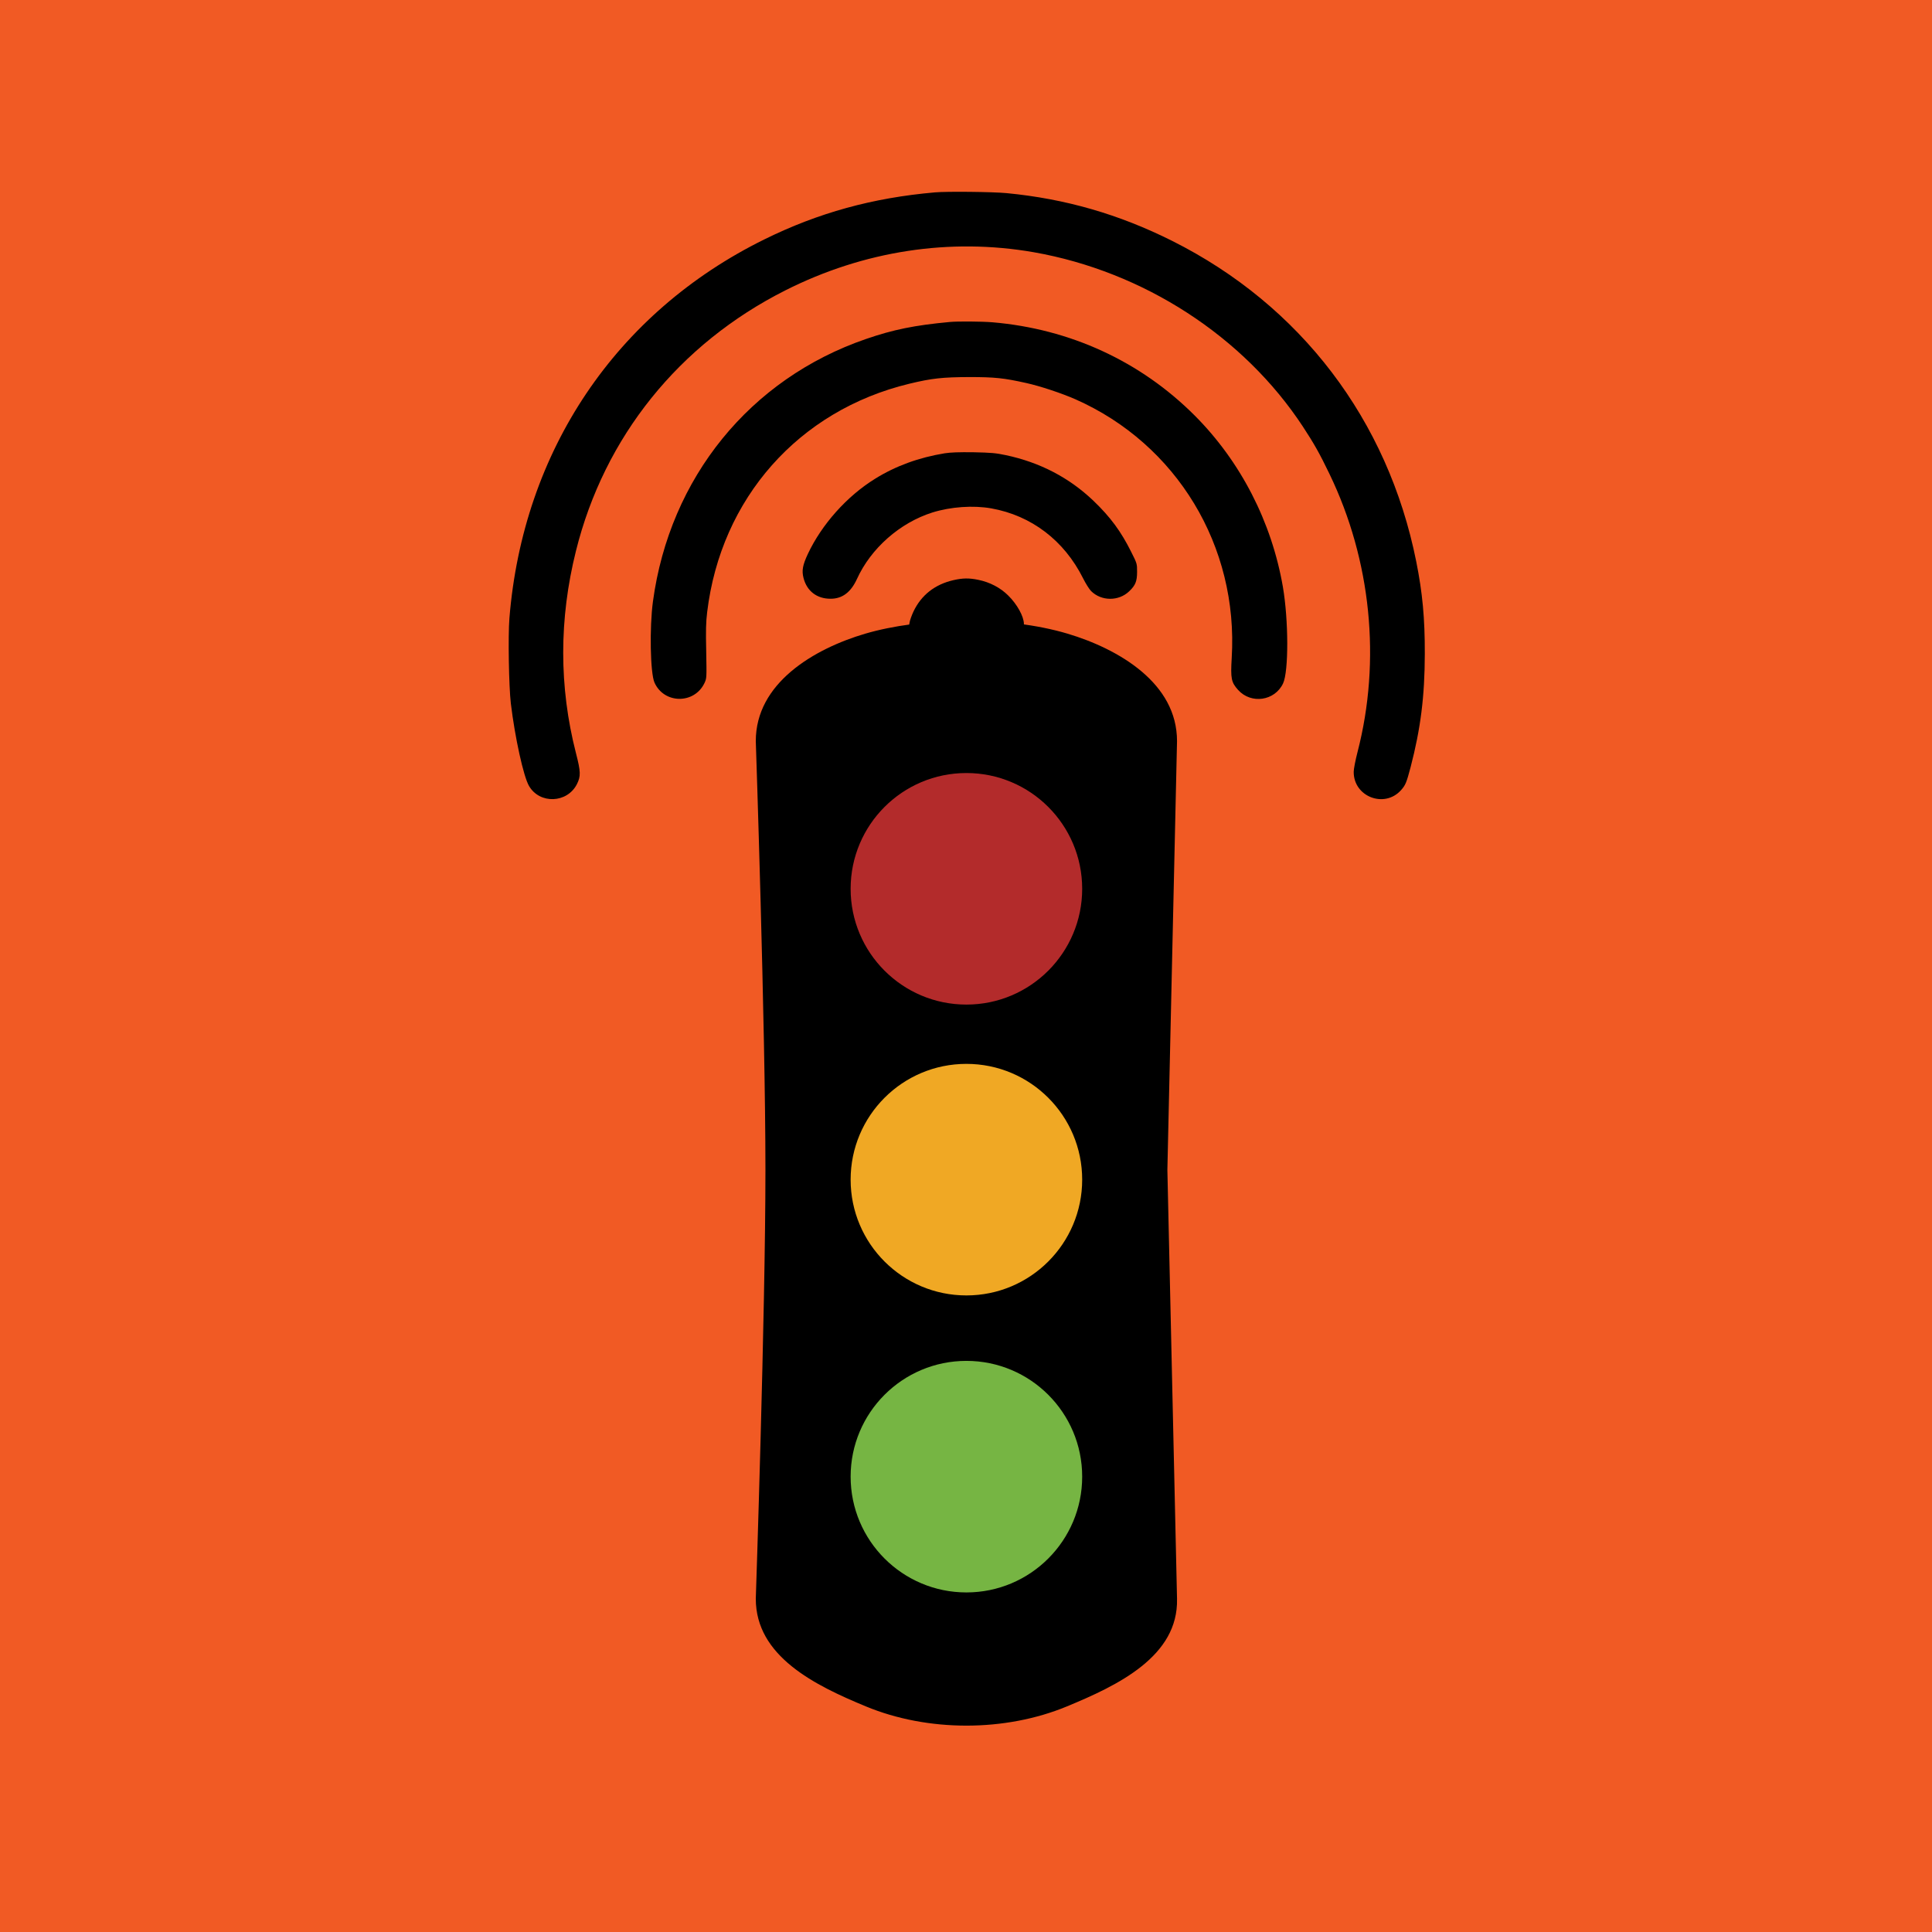 <?xml version="1.0" encoding="UTF-8" standalone="no"?>
<!-- Generator: Adobe Adobe Illustrator 24.2.0, SVG Export Plug-In . SVG Version: 6.00 Build 0)  -->

<svg
   version="1.1"
   x="0px"
   y="0px"
   width="1200"
   height="1200"
   viewBox="0 0 1200 1200"
   xml:space="preserve"
   id="svg12347"
   sodipodi:docname="Signals.svg"
   inkscape:version="1.2 (dc2aeda, 2022-05-15)"
   inkscape:export-filename="../Desktop/Signals.svg"
   inkscape:export-xdpi="96"
   inkscape:export-ydpi="96"
   xmlns:inkscape="http://www.inkscape.org/namespaces/inkscape"
   xmlns:sodipodi="http://sodipodi.sourceforge.net/DTD/sodipodi-0.dtd"
   xmlns="http://www.w3.org/2000/svg"
   xmlns:svg="http://www.w3.org/2000/svg"><defs
   id="defs12351"><clipPath
     clipPathUnits="userSpaceOnUse"
     id="clipPath13107"><path
       class="st1"
       d="m 2310.367,1094.682 c -0.03,7.729 -0.04,15.513 -0.04,23.351 0,176.334 -6.5,315.298 -32.823,428.109 -30.792,131.99 -88.707,228.182 -195.076,306.541 l -14.001,9.348 c -129.84,95.655 -300.344,182.273 -578.166,182.273 -273.422,0 -530.353,-116.695 -650.052,-216.81 -105.929,-88.603 -141.431,-152.025 -162.953,-265.786 -21.592,-114.157 -27.062,-268.206 -27.062,-443.676 0,-7.846 -0.02,-15.63 -0.05,-23.351 C 648.773,790.756 623.141,580.539 773.283,404.501 893.203,263.894 1148.843,123.661 1465.409,113.924 c 299.414,-9.208 567.336,132.574 695.776,270.713 167.363,180.024 150.122,400.336 149.182,710.046 z"
       id="path13109"
       style="stroke:none;stroke-width:0.882" /></clipPath></defs><sodipodi:namedview
   id="namedview12349"
   pagecolor="#ffffff"
   bordercolor="#000000"
   borderopacity="0.25"
   inkscape:showpageshadow="2"
   inkscape:pageopacity="0.0"
   inkscape:pagecheckerboard="0"
   inkscape:deskcolor="#d1d1d1"
   showgrid="false"
   inkscape:zoom="0.40991547"
   inkscape:cx="1257.5764"
   inkscape:cy="1985.7753"
   inkscape:window-width="2560"
   inkscape:window-height="1308"
   inkscape:window-x="1512"
   inkscape:window-y="25"
   inkscape:window-maximized="0"
   inkscape:current-layer="svg12347"
   showguides="true" />
<style
   type="text/css"
   id="style12274">
	.st0{display:none;}
	.st1{fill:#F15A24;stroke:#000000;stroke-miterlimit:10;}
	.st2{stroke:#000000;stroke-miterlimit:10;}
	.st3{fill:none;stroke:#000000;stroke-width:60;stroke-linecap:round;stroke-miterlimit:10;}
	.st4{fill:none;stroke:#000000;stroke-width:51;stroke-linecap:round;stroke-linejoin:round;stroke-miterlimit:10;}
	.st5{fill:none;stroke:#000000;stroke-width:71;stroke-linecap:round;stroke-miterlimit:10;}
	.st6{fill:none;stroke:#000000;stroke-width:101;stroke-linecap:round;stroke-miterlimit:10;}
	.st7{fill:none;stroke:#000000;stroke-width:149;stroke-linecap:round;stroke-miterlimit:10;}
	.st8{fill:none;stroke:#000000;stroke-width:100;stroke-linecap:round;stroke-miterlimit:10;}
	.st9{fill:none;}
	.st10{fill:#FFFFFF;stroke:#FFFFFF;stroke-width:16;stroke-miterlimit:10;}
	.st11{fill:#F15A24;stroke:#F15A24;stroke-width:67;stroke-miterlimit:10;}
	.st12{fill:#F15A24;}
	.st13{display:none;fill:#FFFFFF;stroke:#000000;stroke-width:67;stroke-miterlimit:10;}
	.st14{fill:#FFFFFF;stroke:#000000;stroke-width:67;stroke-miterlimit:10;}
	.st15{fill:#B32B2B;}
	.st16{fill:#F0A824;}
	.st17{fill:#76B543;}
</style>











<g
   id="g14970"
   inkscape:label="full logo"
   style="display:none"
   inkscape:export-filename="../Desktop/signals.svg"
   inkscape:export-xdpi="96"
   inkscape:export-ydpi="96"
   transform="translate(-1667.391,-23.247)"><g
     id="g13462"
     style="display:inline"><path
       class="st1"
       d="m 2319.673,1260.269 c -0.03,9.928 -0.04,19.926 -0.04,29.993 0,226.49 -6.499,404.981 -32.813,549.879 -30.783,169.533 -88.68,293.085 -195.017,393.733 l -13.997,12.007 C 1948.005,2368.744 1777.553,2480 1499.814,2480 1226.475,2480 969.621,2330.113 849.958,2201.521 744.061,2087.716 708.569,2006.255 687.053,1860.137 c -21.585,-146.628 -27.054,-344.494 -27.054,-569.874 0,-10.078 -0.02,-20.076 -0.05,-29.993 C 658.58,869.895 632.955,599.885 783.052,373.774 902.936,193.174 1158.499,13.054 1474.97,0.547 c 299.324,-11.827 567.165,170.282 695.567,347.713 167.313,231.229 150.077,514.207 149.137,912.009 z"
       id="path12279"
       style="stroke:none;stroke-width:1" /><path
       class="st2"
       d="m 2320.04,1470 c -0.03,9.93 -0.04,19.93 -0.04,30 0,226.54 -6.5,405.07 -32.82,550 l -1602.78,1.02 c 0,0 -34.9,-321.59 -24.4,-551.02 0.46,-10.07 -0.02,-20.08 -0.05,-30 z"
       id="path12282"
       clip-path="url(#clipPath13107)"
       transform="matrix(0.999,0,0,1.284,10.381,-144.244)" /></g><g
     id="Layer_10"
     inkscape:label="name"
     transform="matrix(0.814,0,0,0.814,287.612,622.18)"
     style="display:inline">
	<path
   class="st10"
   d="m 715.38,1830.75 40.64,-26.39 c 10.69,19.6 24.6,33.99 49.2,33.99 20.68,0 33.87,-11.6 33.87,-27.59 0,-19.2 -13.55,-25.99 -36.36,-37.19 l -12.48,-6 c -36.01,-17.2 -59.89,-38.79 -59.89,-84.38 0,-41.99 28.52,-73.98 73.08,-73.98 31.73,0 54.55,12.4 70.94,44.79 l -38.86,27.99 c -8.56,-17.2 -17.83,-23.99 -32.09,-23.99 -14.62,0 -23.89,10.4 -23.89,23.99 0,16.8 9.27,23.59 30.66,33.99 l 12.48,6 c 42.42,20.4 66.31,41.19 66.31,87.98 0,50.39 -35.29,77.98 -82.71,77.98 -46.33,0 -76.28,-24.8 -90.9,-57.19 z"
   id="path12306" /><path
   class="st10"
   d="m 941.4,1612.4 h 49.91 v 271.93 H 941.4 Z"
   id="path12308" /><path
   class="st10"
   d="m 1045.14,1748.37 c 0,-80.38 50.62,-139.17 123.71,-139.17 39.57,0 68.09,12 88.06,37.59 l -33.87,37.59 c -12.12,-14 -26.02,-24.79 -54.19,-24.79 -43.85,0 -72.37,37.99 -72.37,88.78 0,50.79 29.23,89.58 80.21,89.58 15.69,0 34.94,-3.2 47.42,-10 v -39.99 h -58.47 v -49.19 h 104.1 v 117.57 c -13.9,12.8 -48.84,31.59 -93.05,31.59 -79.15,0.01 -131.55,-59.18 -131.55,-139.56 z"
   id="path12310" /><path
   class="st10"
   d="m 1398.07,1757.97 c -12.12,-12.8 -28.88,-37.19 -28.88,-37.19 0,0 3.56,29.99 3.56,49.59 v 113.97 h -46.7 V 1610 h 4.99 l 122.28,128.77 c 11.77,12.4 28.52,37.19 28.52,37.19 0,0 -3.21,-30.79 -3.21,-49.59 V 1612.4 h 46.7 v 274.33 h -4.99 z"
   id="path12312" /><path
   class="st10"
   d="m 1682.2,1610 h 4.28 l 110.87,274.33 h -52.41 l -11.41,-30.79 h -98.4 l -11.41,30.79 h -48.13 z m 33.51,196.75 -17.47,-47.19 c -7.13,-19.2 -14.62,-48.79 -14.62,-48.79 0,0 -7.13,29.59 -14.26,48.79 l -17.47,47.19 z"
   id="path12314" /><path
   class="st10"
   d="m 1849.39,1612.4 h 49.91 v 222.75 h 109.8 v 49.19 h -159.71 z"
   id="path12316" /><path
   class="st10"
   d="m 2056.52,1830.75 40.64,-26.39 c 10.7,19.6 24.6,33.99 49.2,33.99 20.68,0 33.87,-11.6 33.87,-27.59 0,-19.2 -13.55,-25.99 -36.36,-37.19 l -12.48,-6 c -36.01,-17.2 -59.89,-38.79 -59.89,-84.38 0,-41.99 28.52,-73.98 73.08,-73.98 31.73,0 54.55,12.4 70.95,44.79 l -38.86,27.99 c -8.56,-17.2 -17.83,-23.99 -32.09,-23.99 -14.62,0 -23.89,10.4 -23.89,23.99 0,16.8 9.27,23.59 30.66,33.99 l 12.48,6 c 42.42,20.4 66.31,41.19 66.31,87.98 0,50.39 -35.29,77.98 -82.71,77.98 -46.35,0 -76.3,-24.8 -90.91,-57.19 z"
   id="path12318" />
</g><g
     id="g13174"
     inkscape:label="trafficlight"
     transform="matrix(1.123,0,0,1.123,-173.986,-241.129)"
     inkscape:export-filename="../Desktop/signals.svg"
     inkscape:export-xdpi="96"
     inkscape:export-ydpi="96"
     style="display:inline"><g
       id="g10781"
       inkscape:label="signals"
       transform="matrix(0.984,0,0,0.984,917.063,230.513)"
       style="display:none"><ellipse
         style="fill:none;stroke:#000000;stroke-width:56.693;stroke-linecap:round;stroke-dasharray:none"
         id="path10397"
         cx="573.512"
         cy="467.118"
         rx="399.428"
         ry="346.124" /><ellipse
         style="fill:none;stroke:#000000;stroke-width:56.693;stroke-linecap:round;stroke-dasharray:none"
         id="path10774"
         cx="573.512"
         cy="472.157"
         rx="271.054"
         ry="220.01" /><ellipse
         style="display:inline;fill:none;stroke:#000000;stroke-width:56.693;stroke-linecap:round;stroke-dasharray:none"
         id="path10776"
         cx="573.512"
         cy="481.272"
         rx="125.787"
         ry="105.734" /></g><g
       id="g543"
       inkscape:label="trafficlight"
       transform="matrix(0.984,0,0,0.984,917.063,230.513)"
       style="display:inline"><path
         id="rect528"
         style="display:inline;stroke:#f15a24;stroke-width:16;stroke-linecap:round;stroke-dasharray:none;stroke-opacity:1"
         d="m 466.305,529.563 c 58.399,-17.182 148.367,-19.724 214.39,0 53.798,16.071 119.106,53.121 119.106,119.106 l -10,444.356 10,444.356 c 1.485,65.968 -67.233,97.619 -119.106,119.106 -66.024,27.348 -148.367,27.348 -214.39,0 -51.873,-21.486 -119.106,-53.121 -119.106,-119.106 0,0 10,-296.2 10,-444.356 0,-148.156 -10,-444.356 -10,-444.356 0,-65.985 65.242,-103.258 119.106,-119.106 z"
         sodipodi:nodetypes="ssscsaasass" /><path
         d="m 560.1,481.729 c -19.3,4.4 -33.4,15.5 -41.5,32.6 -1.8,3.8 -3.6,8.9 -4,11.2 l -0.7,4.3 h 59.6 59.6 v -2.8 c -0.1,-7.7 -7,-20.3 -16.3,-29.4 -8.1,-8.1 -19.1,-13.8 -30.9,-16.2 -9.6,-2 -16.2,-1.9 -25.8,0.3 z"
         id="path188"
         style="fill:#000000;stroke:none;stroke-width:0.1"
         inkscape:label="path188" /></g><g
       id="g539"
       inkscape:label="lights"
       transform="matrix(0.984,0,0,0.984,917.063,230.513)"><circle
         style="fill:#b32b2b;fill-opacity:1;stroke-width:3.673;stroke-linecap:round"
         id="path4756"
         cx="573.5"
         cy="801.652"
         r="120"
         inkscape:label="red" /><circle
         style="fill:#f0a824;fill-opacity:1;stroke-width:3.673;stroke-linecap:round"
         id="path4756-9"
         cx="573.5"
         cy="1103.103"
         r="120"
         inkscape:label="orange" /><circle
         style="fill:#76b543;fill-opacity:1;stroke-width:3.673;stroke-linecap:round"
         id="path4756-8"
         cx="573.5"
         cy="1410.945"
         r="120"
         inkscape:label="green" /></g><g
       id="g2139"
       transform="matrix(0.729,0,0,0.729,391.292,277.548)"
       style="display:inline"
       inkscape:label="signals"><path
         d="m 1451.444,43.202 c -87.2,7.6 -163.2,28.533 -238.667,65.733 -207.6,102.267 -337.733,295.6 -356.8,530 -2,24.933 -0.8,95.6 2,119.333 5.733,47.6 17.733,102.4 25.467,115.467 14.933,25.6 53.333,24.133 66.933,-2.533 5.6,-11.2 5.467,-17.2 -1.333,-43.6 -23.733,-92.667 -23.733,-187.467 0,-282.667 39.6,-159.467 144.133,-289.6 293.067,-364.667 109.733,-55.333 230.133,-73.733 347.333,-53.333 153.467,26.933 293.6,117.6 376.667,244 15.733,24 23.467,37.733 37.2,66.267 58.267,120.667 72.4,260.8 39.2,389.067 -2.933,11.333 -5.333,23.733 -5.333,27.467 -0.4,34.8 42.8,51.733 66.133,25.867 6.267,-7.067 7.6,-10.133 13.467,-32.267 14,-53.733 19.733,-98.667 19.867,-158.4 0.133,-49.733 -3.2,-85.467 -12,-129.333 -39.6,-198 -161.867,-358.533 -341.467,-448.533 -74.267,-37.2 -149.467,-58.933 -231.6,-66.8 -19.2,-1.867 -83.6,-2.533 -100.133,-1.067 z"
         id="path1971"
         style="stroke-width:0.133" /><path
         d="m 1472.111,224.536 c -48.933,4.533 -79.2,10.667 -117.067,23.733 -162.4,55.733 -274.8,194.133 -298.267,367.333 -4.933,36.4 -3.733,100 2.133,113.333 13.333,30.133 55.867,30.533 70,0.667 3.067,-6.667 3.067,-6.8 2.4,-44 -0.667,-29.867 -0.4,-40.933 1.333,-55.2 19.2,-159.2 128,-282.133 282.8,-319.467 31.467,-7.6 46.533,-9.2 84,-9.333 35.6,0 48.133,1.333 79.333,8.267 19.467,4.267 49.6,14.267 69.333,22.933 141.6,62.8 227.867,205.467 218.4,361.6 -1.733,29.333 -0.667,34.133 8.933,44.933 18.267,20.267 51.467,15.333 62.933,-9.2 7.867,-16.8 7.733,-88.133 -0.267,-134.933 -15.733,-90.933 -59.067,-175.333 -123.333,-239.733 -75.733,-75.867 -174.4,-121.333 -283.333,-130.533 -14.8,-1.2 -48.533,-1.467 -59.333,-0.4 z"
         id="path1973"
         style="stroke-width:0.133" /><path
         d="m 1464.777,408.269 c -35.867,5.867 -68.533,17.733 -97.2,35.6 -39.467,24.4 -74.667,63.867 -94.133,105.333 -7.2,15.467 -8.667,23.2 -6,33.467 4.667,18.4 18.8,29.2 38,29.067 16.267,0 28.267,-9.067 36.8,-27.733 19.467,-42.8 60,-78.533 105.467,-92.933 25.6,-8 57.2,-10.267 82.533,-5.733 56,10 101.867,44.933 128.267,97.733 3.733,7.467 8.8,15.467 11.2,17.867 14.4,14.4 38.8,14.533 53.467,0.267 8.667,-8.267 10.933,-13.867 10.933,-27.067 0,-11.467 0,-11.6 -8.267,-28 -14.133,-28.4 -28.933,-48.533 -52.533,-71.2 -34,-32.533 -75.067,-54 -123.067,-64.133 -13.733,-2.933 -20.4,-3.467 -44.8,-4 -20.933,-0.267 -31.867,0.133 -40.667,1.467 z"
         id="path1975"
         style="stroke-width:0.133" /></g></g></g><g
   id="g15079"
   inkscape:label="square"
   transform="translate(-1087.688,-496.337)"
   inkscape:export-filename="../Desktop/square-signals.svg"
   inkscape:export-xdpi="96"
   inkscape:export-ydpi="96"
   style="display:inline"><rect
     style="fill:#f15a24;fill-opacity:1;stroke:none;stroke-width:21.333;stroke-linecap:round;stroke-miterlimit:4.1;stroke-opacity:1"
     id="rect15050"
     width="1200"
     height="1200"
     x="1087.688"
     y="496.337" /><g
     id="g14996"
     inkscape:label="trafficlight"
     transform="matrix(0.603,0,0,0.603,801.191,439.091)"
     inkscape:export-filename="../Desktop/signals.svg"
     inkscape:export-xdpi="96"
     inkscape:export-ydpi="96"
     style="display:none"><g
       id="g14978"
       inkscape:label="signals"
       transform="matrix(0.984,0,0,0.984,917.063,230.513)"
       style="display:inline"><ellipse
         style="fill:none;stroke:#000000;stroke-width:56.693;stroke-linecap:round;stroke-dasharray:none"
         id="ellipse14972"
         cx="573.512"
         cy="467.118"
         rx="399.428"
         ry="346.124" /><ellipse
         style="fill:none;stroke:#000000;stroke-width:56.693;stroke-linecap:round;stroke-dasharray:none"
         id="ellipse14974"
         cx="573.512"
         cy="472.157"
         rx="271.054"
         ry="220.01" /><ellipse
         style="fill:none;stroke:#000000;stroke-width:56.693;stroke-linecap:round;stroke-dasharray:none"
         id="ellipse14976"
         cx="573.512"
         cy="481.272"
         rx="125.787"
         ry="105.734" /></g><g
       id="g14986"
       inkscape:label="trafficlight"
       transform="matrix(0.984,0,0,0.984,917.063,230.513)"><path
         id="path14980"
         style="display:inline;stroke:#f15a24;stroke-width:16;stroke-linecap:round;stroke-dasharray:none;stroke-opacity:1"
         d="m 466.305,529.563 c 58.399,-17.182 148.367,-19.724 214.39,0 53.798,16.071 119.106,53.121 119.106,119.106 l -10,444.356 10,444.356 c 1.485,65.968 -67.233,97.619 -119.106,119.106 -66.024,27.348 -148.367,27.348 -214.39,0 -51.873,-21.486 -119.106,-53.121 -119.106,-119.106 0,0 10,-296.2 10,-444.356 0,-148.156 -10,-444.356 -10,-444.356 0,-65.985 65.242,-103.258 119.106,-119.106 z"
         sodipodi:nodetypes="ssscsaasass" /><path
         d="m 560.1,481.729 c -19.3,4.4 -33.4,15.5 -41.5,32.6 -1.8,3.8 -3.6,8.9 -4,11.2 l -0.7,4.3 h 59.6 59.6 v -2.8 c -0.1,-7.7 -7,-20.3 -16.3,-29.4 -8.1,-8.1 -19.1,-13.8 -30.9,-16.2 -9.6,-2 -16.2,-1.9 -25.8,0.3 z"
         id="path14982"
         style="fill:#000000;stroke:none;stroke-width:0.1"
         inkscape:label="path188" /></g><g
       id="g14994"
       inkscape:label="lights"
       transform="matrix(0.984,0,0,0.984,917.063,230.513)"><circle
         style="fill:#b32b2b;fill-opacity:1;stroke-width:3.673;stroke-linecap:round"
         id="circle14988"
         cx="573.5"
         cy="801.652"
         r="120"
         inkscape:label="red" /><circle
         style="fill:#f0a824;fill-opacity:1;stroke-width:3.673;stroke-linecap:round"
         id="circle14990"
         cx="573.5"
         cy="1103.103"
         r="120"
         inkscape:label="orange" /><circle
         style="fill:#76b543;fill-opacity:1;stroke-width:3.673;stroke-linecap:round"
         id="circle14992"
         cx="573.5"
         cy="1410.945"
         r="120"
         inkscape:label="green" /></g></g><g
     id="g13174-5"
     inkscape:label="trafficlight"
     transform="matrix(0.609,0,0,0.609,785.776,427.614)"
     inkscape:export-filename="../Desktop/signals.svg"
     inkscape:export-xdpi="96"
     inkscape:export-ydpi="96"
     style="display:inline"><g
       id="g10781-2"
       inkscape:label="signals"
       transform="matrix(0.984,0,0,0.984,917.063,230.513)"
       style="display:none"><ellipse
         style="fill:none;stroke:#000000;stroke-width:56.693;stroke-linecap:round;stroke-dasharray:none"
         id="path10397-2"
         cx="573.512"
         cy="467.118"
         rx="399.428"
         ry="346.124" /><ellipse
         style="fill:none;stroke:#000000;stroke-width:56.693;stroke-linecap:round;stroke-dasharray:none"
         id="path10774-7"
         cx="573.512"
         cy="472.157"
         rx="271.054"
         ry="220.01" /><ellipse
         style="display:inline;fill:none;stroke:#000000;stroke-width:56.693;stroke-linecap:round;stroke-dasharray:none"
         id="path10776-1"
         cx="573.512"
         cy="481.272"
         rx="125.787"
         ry="105.734" /></g><g
       id="g543-5"
       inkscape:label="trafficlight"
       transform="matrix(0.984,0,0,0.984,917.063,230.513)"
       style="display:inline"><path
         id="rect528-2"
         style="display:inline;stroke:#f15a24;stroke-width:16;stroke-linecap:round;stroke-dasharray:none;stroke-opacity:1"
         d="m 466.305,529.563 c 58.399,-17.182 148.367,-19.724 214.39,0 53.798,16.071 119.106,53.121 119.106,119.106 l -10,444.356 10,444.356 c 1.485,65.968 -67.233,97.619 -119.106,119.106 -66.024,27.348 -148.367,27.348 -214.39,0 -51.873,-21.486 -119.106,-53.121 -119.106,-119.106 0,0 10,-296.2 10,-444.356 0,-148.156 -10,-444.356 -10,-444.356 0,-65.985 65.242,-103.258 119.106,-119.106 z"
         sodipodi:nodetypes="ssscsaasass" /><path
         d="m 560.1,481.729 c -19.3,4.4 -33.4,15.5 -41.5,32.6 -1.8,3.8 -3.6,8.9 -4,11.2 l -0.7,4.3 h 59.6 59.6 v -2.8 c -0.1,-7.7 -7,-20.3 -16.3,-29.4 -8.1,-8.1 -19.1,-13.8 -30.9,-16.2 -9.6,-2 -16.2,-1.9 -25.8,0.3 z"
         id="path188-1"
         style="fill:#000000;stroke:none;stroke-width:0.1"
         inkscape:label="path188" /></g><g
       id="g539-1"
       inkscape:label="lights"
       transform="matrix(0.984,0,0,0.984,917.063,230.513)"><circle
         style="fill:#b32b2b;fill-opacity:1;stroke-width:3.673;stroke-linecap:round"
         id="path4756-0"
         cx="573.5"
         cy="801.652"
         r="120"
         inkscape:label="red" /><circle
         style="fill:#f0a824;fill-opacity:1;stroke-width:3.673;stroke-linecap:round"
         id="path4756-9-1"
         cx="573.5"
         cy="1103.103"
         r="120"
         inkscape:label="orange" /><circle
         style="fill:#76b543;fill-opacity:1;stroke-width:3.673;stroke-linecap:round"
         id="path4756-8-8"
         cx="573.5"
         cy="1410.945"
         r="120"
         inkscape:label="green" /></g><g
       id="g2139-7"
       transform="matrix(0.729,0,0,0.729,391.292,277.548)"
       style="display:inline"
       inkscape:label="signals"><path
         d="m 1451.444,43.202 c -87.2,7.6 -163.2,28.533 -238.667,65.733 -207.6,102.267 -337.733,295.6 -356.8,530 -2,24.933 -0.8,95.6 2,119.333 5.733,47.6 17.733,102.4 25.467,115.467 14.933,25.6 53.333,24.133 66.933,-2.533 5.6,-11.2 5.467,-17.2 -1.333,-43.6 -23.733,-92.667 -23.733,-187.467 0,-282.667 39.6,-159.467 144.133,-289.6 293.067,-364.667 109.733,-55.333 230.133,-73.733 347.333,-53.333 153.467,26.933 293.6,117.6 376.667,244 15.733,24 23.467,37.733 37.2,66.267 58.267,120.667 72.4,260.8 39.2,389.067 -2.933,11.333 -5.333,23.733 -5.333,27.467 -0.4,34.8 42.8,51.733 66.133,25.867 6.267,-7.067 7.6,-10.133 13.467,-32.267 14,-53.733 19.733,-98.667 19.867,-158.4 0.133,-49.733 -3.2,-85.467 -12,-129.333 -39.6,-198 -161.867,-358.533 -341.467,-448.533 -74.267,-37.2 -149.467,-58.933 -231.6,-66.8 -19.2,-1.867 -83.6,-2.533 -100.133,-1.067 z"
         id="path1971-6"
         style="stroke-width:0.133" /><path
         d="m 1472.111,224.536 c -48.933,4.533 -79.2,10.667 -117.067,23.733 -162.4,55.733 -274.8,194.133 -298.267,367.333 -4.933,36.4 -3.733,100 2.133,113.333 13.333,30.133 55.867,30.533 70,0.667 3.067,-6.667 3.067,-6.8 2.4,-44 -0.667,-29.867 -0.4,-40.933 1.333,-55.2 19.2,-159.2 128,-282.133 282.8,-319.467 31.467,-7.6 46.533,-9.2 84,-9.333 35.6,0 48.133,1.333 79.333,8.267 19.467,4.267 49.6,14.267 69.333,22.933 141.6,62.8 227.867,205.467 218.4,361.6 -1.733,29.333 -0.667,34.133 8.933,44.933 18.267,20.267 51.467,15.333 62.933,-9.2 7.867,-16.8 7.733,-88.133 -0.267,-134.933 -15.733,-90.933 -59.067,-175.333 -123.333,-239.733 -75.733,-75.867 -174.4,-121.333 -283.333,-130.533 -14.8,-1.2 -48.533,-1.467 -59.333,-0.4 z"
         id="path1973-0"
         style="stroke-width:0.133" /><path
         d="m 1464.777,408.269 c -35.867,5.867 -68.533,17.733 -97.2,35.6 -39.467,24.4 -74.667,63.867 -94.133,105.333 -7.2,15.467 -8.667,23.2 -6,33.467 4.667,18.4 18.8,29.2 38,29.067 16.267,0 28.267,-9.067 36.8,-27.733 19.467,-42.8 60,-78.533 105.467,-92.933 25.6,-8 57.2,-10.267 82.533,-5.733 56,10 101.867,44.933 128.267,97.733 3.733,7.467 8.8,15.467 11.2,17.867 14.4,14.4 38.8,14.533 53.467,0.267 8.667,-8.267 10.933,-13.867 10.933,-27.067 0,-11.467 0,-11.6 -8.267,-28 -14.133,-28.4 -28.933,-48.533 -52.533,-71.2 -34,-32.533 -75.067,-54 -123.067,-64.133 -13.733,-2.933 -20.4,-3.467 -44.8,-4 -20.933,-0.267 -31.867,0.133 -40.667,1.467 z"
         id="path1975-0"
         style="stroke-width:0.133" /></g></g></g></svg>

